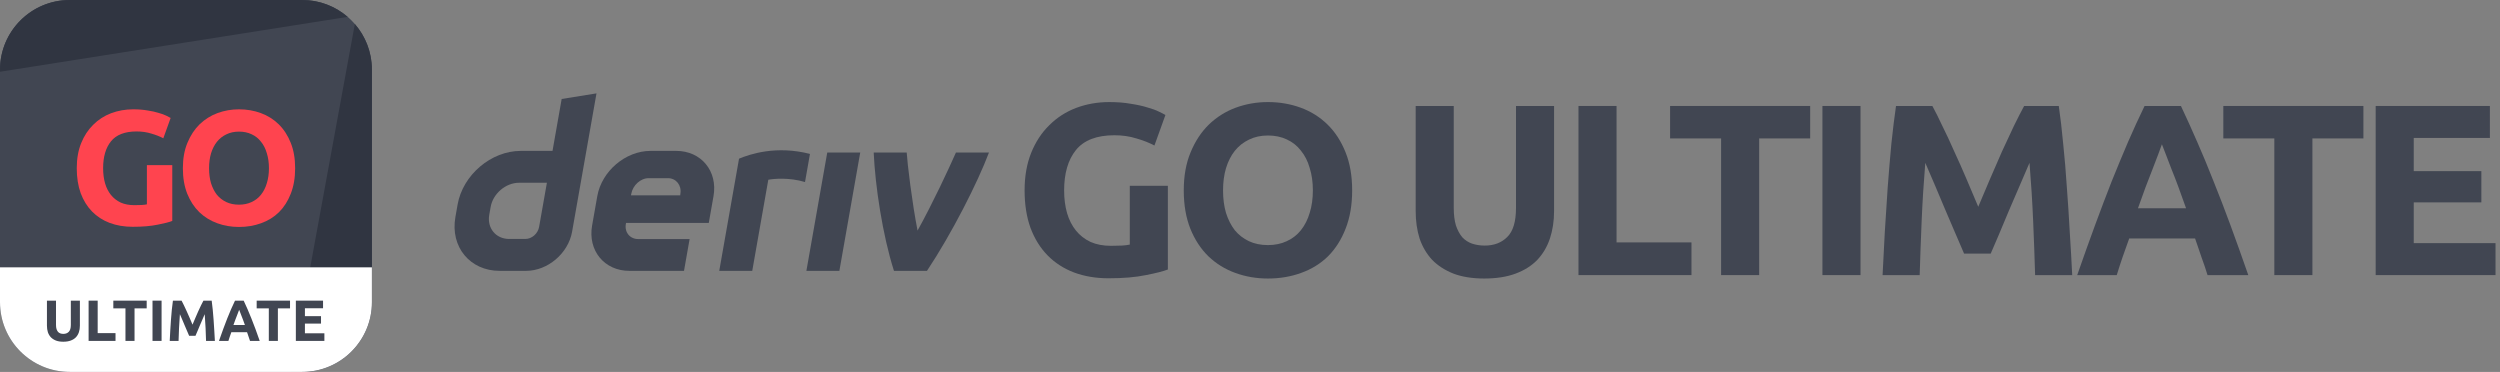 <svg width="484" height="72" viewBox="0 0 484 72" fill="none" xmlns="http://www.w3.org/2000/svg">
<rect x="0" y="0" width="484" height="72" fill="#808080" stroke="none"/>
<g id="logo / deriv product / deriv go ultimate / black / logo wordmark horizontal" clip-path="url(#clip0_203_213)">
<g id="logo">
<path d="M0 13.5C0 6.044 6.044 0 13.5 0H58.5C65.956 0 72 6.044 72 13.5V58.5C72 65.956 65.956 72 58.5 72H13.5C6.044 72 0 65.956 0 58.5V13.5Z" fill="#414652"/>
<path d="M13.5 0C6.044 0 0 6.044 0 13.5V13.892L67.308 3.268C64.943 1.232 61.865 0 58.5 0H13.5Z" fill="#303541"/>
<path d="M68.697 4.652L56.35 72L58.5 72C65.956 72 72 65.956 72 58.5V13.5C72 10.116 70.754 7.022 68.697 4.652Z" fill="#303541"/>
<path d="M0 51.75H72V58.5C72 65.956 65.956 72 58.5 72H13.5C6.044 72 0 65.956 0 58.5V51.75Z" fill="white"/>
<path d="M26.453 25.449C24.164 25.449 22.505 26.09 21.476 27.371C20.468 28.631 19.964 30.363 19.964 32.568C19.964 33.639 20.09 34.616 20.342 35.498C20.594 36.359 20.972 37.104 21.476 37.734C21.98 38.364 22.61 38.858 23.366 39.215C24.122 39.551 25.004 39.719 26.012 39.719C26.558 39.719 27.02 39.708 27.398 39.687C27.797 39.666 28.144 39.624 28.438 39.561V31.97H33.352V42.774C32.764 43.005 31.819 43.247 30.517 43.499C29.215 43.772 27.608 43.908 25.697 43.908C24.059 43.908 22.568 43.656 21.224 43.152C19.901 42.648 18.767 41.913 17.822 40.947C16.877 39.981 16.142 38.795 15.617 37.388C15.113 35.981 14.861 34.374 14.861 32.568C14.861 30.741 15.145 29.124 15.712 27.717C16.279 26.31 17.056 25.124 18.043 24.158C19.03 23.171 20.185 22.425 21.508 21.921C22.852 21.417 24.28 21.165 25.792 21.165C26.821 21.165 27.745 21.239 28.564 21.386C29.404 21.512 30.118 21.669 30.706 21.858C31.315 22.026 31.808 22.205 32.186 22.394C32.585 22.583 32.869 22.73 33.037 22.835L31.619 26.772C30.947 26.415 30.17 26.111 29.288 25.859C28.427 25.586 27.482 25.449 26.453 25.449Z" fill="#FF444F"/>
<path d="M40.475 32.568C40.475 33.639 40.601 34.605 40.853 35.466C41.126 36.327 41.504 37.073 41.987 37.703C42.491 38.312 43.1 38.784 43.814 39.12C44.528 39.456 45.347 39.624 46.271 39.624C47.174 39.624 47.983 39.456 48.697 39.12C49.432 38.784 50.041 38.312 50.524 37.703C51.028 37.073 51.406 36.327 51.658 35.466C51.931 34.605 52.067 33.639 52.067 32.568C52.067 31.497 51.931 30.531 51.658 29.67C51.406 28.788 51.028 28.043 50.524 27.434C50.041 26.804 49.432 26.321 48.697 25.985C47.983 25.649 47.174 25.481 46.271 25.481C45.347 25.481 44.528 25.659 43.814 26.016C43.1 26.352 42.491 26.835 41.987 27.465C41.504 28.074 41.126 28.82 40.853 29.702C40.601 30.563 40.475 31.518 40.475 32.568ZM57.139 32.568C57.139 34.437 56.855 36.086 56.288 37.514C55.742 38.921 54.986 40.107 54.02 41.073C53.054 42.018 51.899 42.732 50.555 43.215C49.232 43.698 47.804 43.94 46.271 43.94C44.78 43.94 43.373 43.698 42.05 43.215C40.727 42.732 39.572 42.018 38.585 41.073C37.598 40.107 36.821 38.921 36.254 37.514C35.687 36.086 35.404 34.437 35.404 32.568C35.404 30.699 35.698 29.061 36.286 27.654C36.874 26.226 37.661 25.029 38.648 24.063C39.656 23.097 40.811 22.373 42.113 21.89C43.436 21.407 44.822 21.165 46.271 21.165C47.762 21.165 49.169 21.407 50.492 21.89C51.815 22.373 52.97 23.097 53.957 24.063C54.944 25.029 55.721 26.226 56.288 27.654C56.855 29.061 57.139 30.699 57.139 32.568Z" fill="#FF444F"/>
<path d="M12.25 66.158C11.702 66.158 11.23 66.083 10.832 65.933C10.435 65.775 10.105 65.561 9.842 65.291C9.587 65.014 9.396 64.688 9.268 64.313C9.148 63.93 9.088 63.51 9.088 63.053V58.204H10.843V62.906C10.843 63.221 10.877 63.491 10.945 63.716C11.02 63.934 11.117 64.114 11.237 64.256C11.365 64.391 11.515 64.489 11.687 64.549C11.867 64.609 12.062 64.639 12.272 64.639C12.7 64.639 13.045 64.508 13.307 64.245C13.577 63.983 13.712 63.536 13.712 62.906V58.204H15.467V63.053C15.467 63.51 15.403 63.93 15.276 64.313C15.148 64.695 14.953 65.025 14.691 65.303C14.428 65.573 14.095 65.783 13.69 65.933C13.285 66.083 12.805 66.158 12.25 66.158Z" fill="#414652"/>
<path d="M22.364 64.493V66H17.155V58.204H18.91V64.493H22.364Z" fill="#414652"/>
<path d="M28.398 58.204V59.7H26.046V66H24.291V59.7H21.94V58.204H28.398Z" fill="#414652"/>
<path d="M29.526 58.204H31.281V66H29.526V58.204Z" fill="#414652"/>
<path d="M35.155 58.204C35.29 58.451 35.444 58.759 35.616 59.126C35.796 59.486 35.98 59.88 36.168 60.308C36.363 60.728 36.554 61.159 36.741 61.601C36.929 62.044 37.105 62.46 37.27 62.85C37.435 62.46 37.611 62.044 37.799 61.601C37.986 61.159 38.174 60.728 38.361 60.308C38.556 59.88 38.74 59.486 38.913 59.126C39.093 58.759 39.25 58.451 39.385 58.204H40.983C41.058 58.721 41.125 59.303 41.185 59.948C41.253 60.585 41.309 61.253 41.354 61.95C41.406 62.64 41.451 63.334 41.489 64.031C41.534 64.729 41.571 65.385 41.601 66H39.891C39.869 65.243 39.839 64.418 39.801 63.525C39.764 62.633 39.708 61.733 39.633 60.825C39.498 61.14 39.348 61.489 39.183 61.871C39.018 62.254 38.853 62.636 38.688 63.019C38.53 63.401 38.376 63.769 38.226 64.121C38.076 64.466 37.949 64.763 37.844 65.01H36.618C36.513 64.763 36.385 64.466 36.235 64.121C36.085 63.769 35.928 63.401 35.763 63.019C35.605 62.636 35.444 62.254 35.279 61.871C35.114 61.489 34.964 61.14 34.829 60.825C34.754 61.733 34.698 62.633 34.66 63.525C34.623 64.418 34.593 65.243 34.57 66H32.86C32.89 65.385 32.924 64.729 32.961 64.031C33.006 63.334 33.051 62.64 33.096 61.95C33.149 61.253 33.205 60.585 33.265 59.948C33.333 59.303 33.404 58.721 33.479 58.204H35.155Z" fill="#414652"/>
<path d="M48.402 66C48.319 65.73 48.225 65.453 48.12 65.168C48.023 64.883 47.925 64.598 47.828 64.313H44.79C44.693 64.598 44.592 64.883 44.487 65.168C44.389 65.453 44.299 65.73 44.217 66H42.394C42.687 65.16 42.964 64.384 43.227 63.671C43.489 62.959 43.744 62.288 43.992 61.658C44.247 61.028 44.494 60.431 44.734 59.869C44.982 59.299 45.237 58.744 45.499 58.204H47.175C47.43 58.744 47.682 59.299 47.929 59.869C48.177 60.431 48.424 61.028 48.672 61.658C48.927 62.288 49.185 62.959 49.448 63.671C49.71 64.384 49.988 65.16 50.28 66H48.402ZM46.298 59.97C46.26 60.083 46.204 60.236 46.129 60.431C46.054 60.626 45.968 60.851 45.87 61.106C45.773 61.361 45.664 61.643 45.544 61.95C45.432 62.258 45.315 62.58 45.195 62.918H47.412C47.292 62.58 47.175 62.258 47.063 61.95C46.95 61.643 46.842 61.361 46.737 61.106C46.639 60.851 46.553 60.626 46.478 60.431C46.403 60.236 46.343 60.083 46.298 59.97Z" fill="#414652"/>
<path d="M56.149 58.204V59.7H53.798V66H52.043V59.7H49.692V58.204H56.149Z" fill="#414652"/>
<path d="M57.277 66V58.204H62.542V59.678H59.032V61.208H62.148V62.648H59.032V64.526H62.801V66H57.277Z" fill="#414652"/>
</g>
<g id="wordmark">
<path fill-rule="evenodd" clip-rule="evenodd" d="M108.739 19.162L106.967 29.213H100.815C95.075 29.213 89.605 33.863 88.591 39.603L88.161 42.046C87.152 47.785 90.982 52.435 96.721 52.435H101.852C106.035 52.435 110.02 49.049 110.756 44.866L115.482 18.078L108.739 19.162ZM104.374 43.918C104.147 45.21 102.984 46.262 101.692 46.262H98.575C95.995 46.262 94.269 44.168 94.721 41.583L94.99 40.06C95.448 37.48 97.909 35.382 100.489 35.382H105.879L104.374 43.918Z" fill="#414652"/>
<path d="M156.118 52.437H162.503L166.54 29.535H160.155L156.118 52.437Z" fill="#414652"/>
<path d="M156.331 32.518C156.491 31.612 156.651 30.706 156.811 29.799C150.259 28.111 145.155 29.858 143.077 30.718C143.077 30.718 140.112 47.522 139.245 52.443H145.634C146.671 46.562 147.708 40.68 148.744 34.799C149.703 34.608 152.824 34.309 155.849 35.249C156.009 34.34 156.17 33.43 156.331 32.521L156.331 32.518Z" fill="#414652"/>
<path fill-rule="evenodd" clip-rule="evenodd" d="M130.914 29.211H125.948C121.104 29.211 116.487 33.135 115.634 37.978L114.629 43.67C113.776 48.514 117.006 52.438 121.85 52.438H132.423L133.508 46.283H123.571C121.958 46.283 120.878 44.977 121.166 43.359L121.199 43.166H137.219L138.134 37.978C138.988 33.135 135.757 29.211 130.914 29.211ZM131.725 37.487L131.687 37.818H122.161L122.213 37.525C122.5 35.912 123.972 34.493 125.589 34.493H129.31C130.909 34.493 131.989 35.889 131.725 37.487Z" fill="#414652"/>
<path d="M177.639 44.641C180.538 39.425 183.734 32.581 185.066 29.535H191.461C189.284 35.323 184.296 45.168 179.463 52.437H173.073C170.855 45.519 169.423 35.879 169.149 29.535H175.54C175.655 31.605 176.581 39.279 177.639 44.641Z" fill="#414652"/>
<path d="M215.75 26.186C212.316 26.186 209.828 27.147 208.284 29.068C206.772 30.958 206.016 33.557 206.016 36.864C206.016 38.471 206.205 39.936 206.583 41.259C206.961 42.55 207.528 43.669 208.284 44.614C209.04 45.559 209.985 46.299 211.119 46.834C212.253 47.338 213.576 47.59 215.088 47.59C215.907 47.59 216.6 47.575 217.167 47.543C217.766 47.512 218.286 47.449 218.727 47.354V35.967H226.098V52.174C225.216 52.52 223.798 52.882 221.845 53.26C219.892 53.67 217.482 53.875 214.616 53.875C212.159 53.875 209.922 53.497 207.906 52.741C205.922 51.985 204.221 50.882 202.803 49.433C201.386 47.984 200.283 46.204 199.496 44.094C198.74 41.983 198.362 39.574 198.362 36.864C198.362 34.124 198.787 31.698 199.638 29.588C200.488 27.477 201.654 25.698 203.134 24.249C204.615 22.768 206.347 21.65 208.332 20.894C210.348 20.138 212.49 19.76 214.758 19.76C216.301 19.76 217.687 19.87 218.916 20.091C220.176 20.28 221.247 20.516 222.129 20.799C223.042 21.052 223.782 21.319 224.349 21.603C224.948 21.886 225.373 22.107 225.625 22.264L223.499 28.171C222.491 27.635 221.325 27.178 220.002 26.8C218.711 26.391 217.293 26.186 215.75 26.186Z" fill="#414652"/>
<path d="M236.783 36.864C236.783 38.471 236.972 39.92 237.35 41.212C237.76 42.503 238.327 43.621 239.051 44.566C239.807 45.48 240.721 46.189 241.792 46.693C242.863 47.197 244.091 47.449 245.477 47.449C246.832 47.449 248.044 47.197 249.115 46.693C250.218 46.189 251.131 45.48 251.856 44.566C252.612 43.621 253.179 42.503 253.557 41.212C253.966 39.92 254.171 38.471 254.171 36.864C254.171 35.258 253.966 33.809 253.557 32.517C253.179 31.195 252.612 30.076 251.856 29.163C251.131 28.218 250.218 27.493 249.115 26.989C248.044 26.485 246.832 26.233 245.477 26.233C244.091 26.233 242.863 26.501 241.792 27.037C240.721 27.541 239.807 28.265 239.051 29.21C238.327 30.123 237.76 31.242 237.35 32.565C236.972 33.856 236.783 35.289 236.783 36.864ZM261.778 36.864C261.778 39.668 261.353 42.141 260.503 44.283C259.684 46.393 258.55 48.173 257.101 49.622C255.652 51.04 253.919 52.111 251.903 52.835C249.919 53.56 247.777 53.922 245.477 53.922C243.241 53.922 241.13 53.56 239.146 52.835C237.161 52.111 235.429 51.04 233.948 49.622C232.468 48.173 231.302 46.393 230.452 44.283C229.601 42.141 229.176 39.668 229.176 36.864C229.176 34.061 229.617 31.604 230.499 29.494C231.381 27.352 232.562 25.556 234.043 24.107C235.555 22.658 237.287 21.571 239.24 20.847C241.225 20.122 243.304 19.76 245.477 19.76C247.714 19.76 249.824 20.122 251.809 20.847C253.793 21.571 255.526 22.658 257.006 24.107C258.487 25.556 259.652 27.352 260.503 29.494C261.353 31.604 261.778 34.061 261.778 36.864Z" fill="#414652"/>
<path d="M287.354 53.922C285.054 53.922 283.07 53.607 281.4 52.977C279.731 52.315 278.345 51.418 277.242 50.284C276.171 49.118 275.368 47.748 274.832 46.173C274.328 44.566 274.076 42.802 274.076 40.881V20.516H281.447V40.267C281.447 41.59 281.589 42.724 281.873 43.669C282.188 44.582 282.597 45.338 283.101 45.937C283.637 46.504 284.267 46.913 284.991 47.165C285.747 47.417 286.566 47.543 287.448 47.543C289.244 47.543 290.693 46.992 291.795 45.889C292.929 44.787 293.496 42.913 293.496 40.267V20.516H300.867V40.881C300.867 42.802 300.599 44.566 300.064 46.173C299.528 47.779 298.709 49.165 297.607 50.331C296.504 51.465 295.103 52.347 293.402 52.977C291.701 53.607 289.685 53.922 287.354 53.922Z" fill="#414652"/>
<path d="M327.47 46.929V53.26H305.594V20.516H312.965V46.929H327.47Z" fill="#414652"/>
<path d="M350.451 20.516V26.8H340.575V53.26H333.204V26.8H323.329V20.516H350.451Z" fill="#414652"/>
<path d="M352.825 20.516H360.196V53.26H352.825V20.516Z" fill="#414652"/>
<path d="M374.107 20.516C374.674 21.555 375.32 22.847 376.044 24.39C376.8 25.902 377.572 27.556 378.359 29.352C379.178 31.116 379.982 32.927 380.769 34.785C381.557 36.644 382.297 38.392 382.99 40.03C383.683 38.392 384.423 36.644 385.211 34.785C385.998 32.927 386.786 31.116 387.573 29.352C388.392 27.556 389.164 25.902 389.888 24.39C390.644 22.847 391.306 21.555 391.873 20.516H398.582C398.897 22.689 399.181 25.131 399.433 27.84C399.716 30.517 399.953 33.321 400.142 36.25C400.362 39.148 400.551 42.062 400.709 44.992C400.898 47.921 401.055 50.677 401.181 53.26H393.999C393.905 50.079 393.779 46.614 393.621 42.865C393.464 39.117 393.227 35.337 392.912 31.525C392.345 32.848 391.715 34.313 391.022 35.919C390.329 37.526 389.636 39.133 388.943 40.739C388.282 42.346 387.636 43.889 387.006 45.37C386.376 46.819 385.841 48.063 385.4 49.102H380.249C379.808 48.063 379.273 46.819 378.643 45.37C378.013 43.889 377.351 42.346 376.658 40.739C375.997 39.133 375.32 37.526 374.627 35.919C373.934 34.313 373.304 32.848 372.737 31.525C372.422 35.337 372.185 39.117 372.028 42.865C371.87 46.614 371.744 50.079 371.65 53.26H364.468C364.594 50.677 364.736 47.921 364.893 44.992C365.082 42.062 365.271 39.148 365.46 36.25C365.681 33.321 365.917 30.517 366.169 27.84C366.452 25.131 366.752 22.689 367.067 20.516H374.107Z" fill="#414652"/>
<path d="M427.379 53.26C427.033 52.126 426.639 50.961 426.198 49.764C425.789 48.567 425.379 47.37 424.97 46.173H412.212C411.803 47.37 411.377 48.567 410.936 49.764C410.527 50.961 410.149 52.126 409.802 53.26H402.148C403.376 49.732 404.542 46.472 405.644 43.48C406.747 40.487 407.818 37.668 408.857 35.022C409.928 32.376 410.968 29.872 411.976 27.509C413.015 25.115 414.086 22.784 415.189 20.516H422.229C423.3 22.784 424.355 25.115 425.395 27.509C426.434 29.872 427.474 32.376 428.513 35.022C429.584 37.668 430.671 40.487 431.774 43.48C432.876 46.472 434.042 49.732 435.27 53.26H427.379ZM418.544 27.934C418.386 28.407 418.15 29.052 417.835 29.872C417.52 30.691 417.158 31.636 416.748 32.706C416.339 33.778 415.882 34.959 415.378 36.25C414.905 37.542 414.417 38.896 413.913 40.314H423.221C422.717 38.896 422.229 37.542 421.757 36.25C421.284 34.959 420.827 33.778 420.386 32.706C419.977 31.636 419.615 30.691 419.3 29.872C418.985 29.052 418.733 28.407 418.544 27.934Z" fill="#414652"/>
<path d="M457.557 20.516V26.8H447.681V53.26H440.31V26.8H430.435V20.516H457.557Z" fill="#414652"/>
<path d="M459.931 53.26V20.516H482.044V26.706H467.302V33.132H480.391V39.18H467.302V47.071H483.131V53.26H459.931Z" fill="#414652"/>
</g>
</g>
<defs>
<clipPath id="clip0_203_213">
<rect width="484" height="72" fill="white"/>
</clipPath>
</defs>
</svg>
